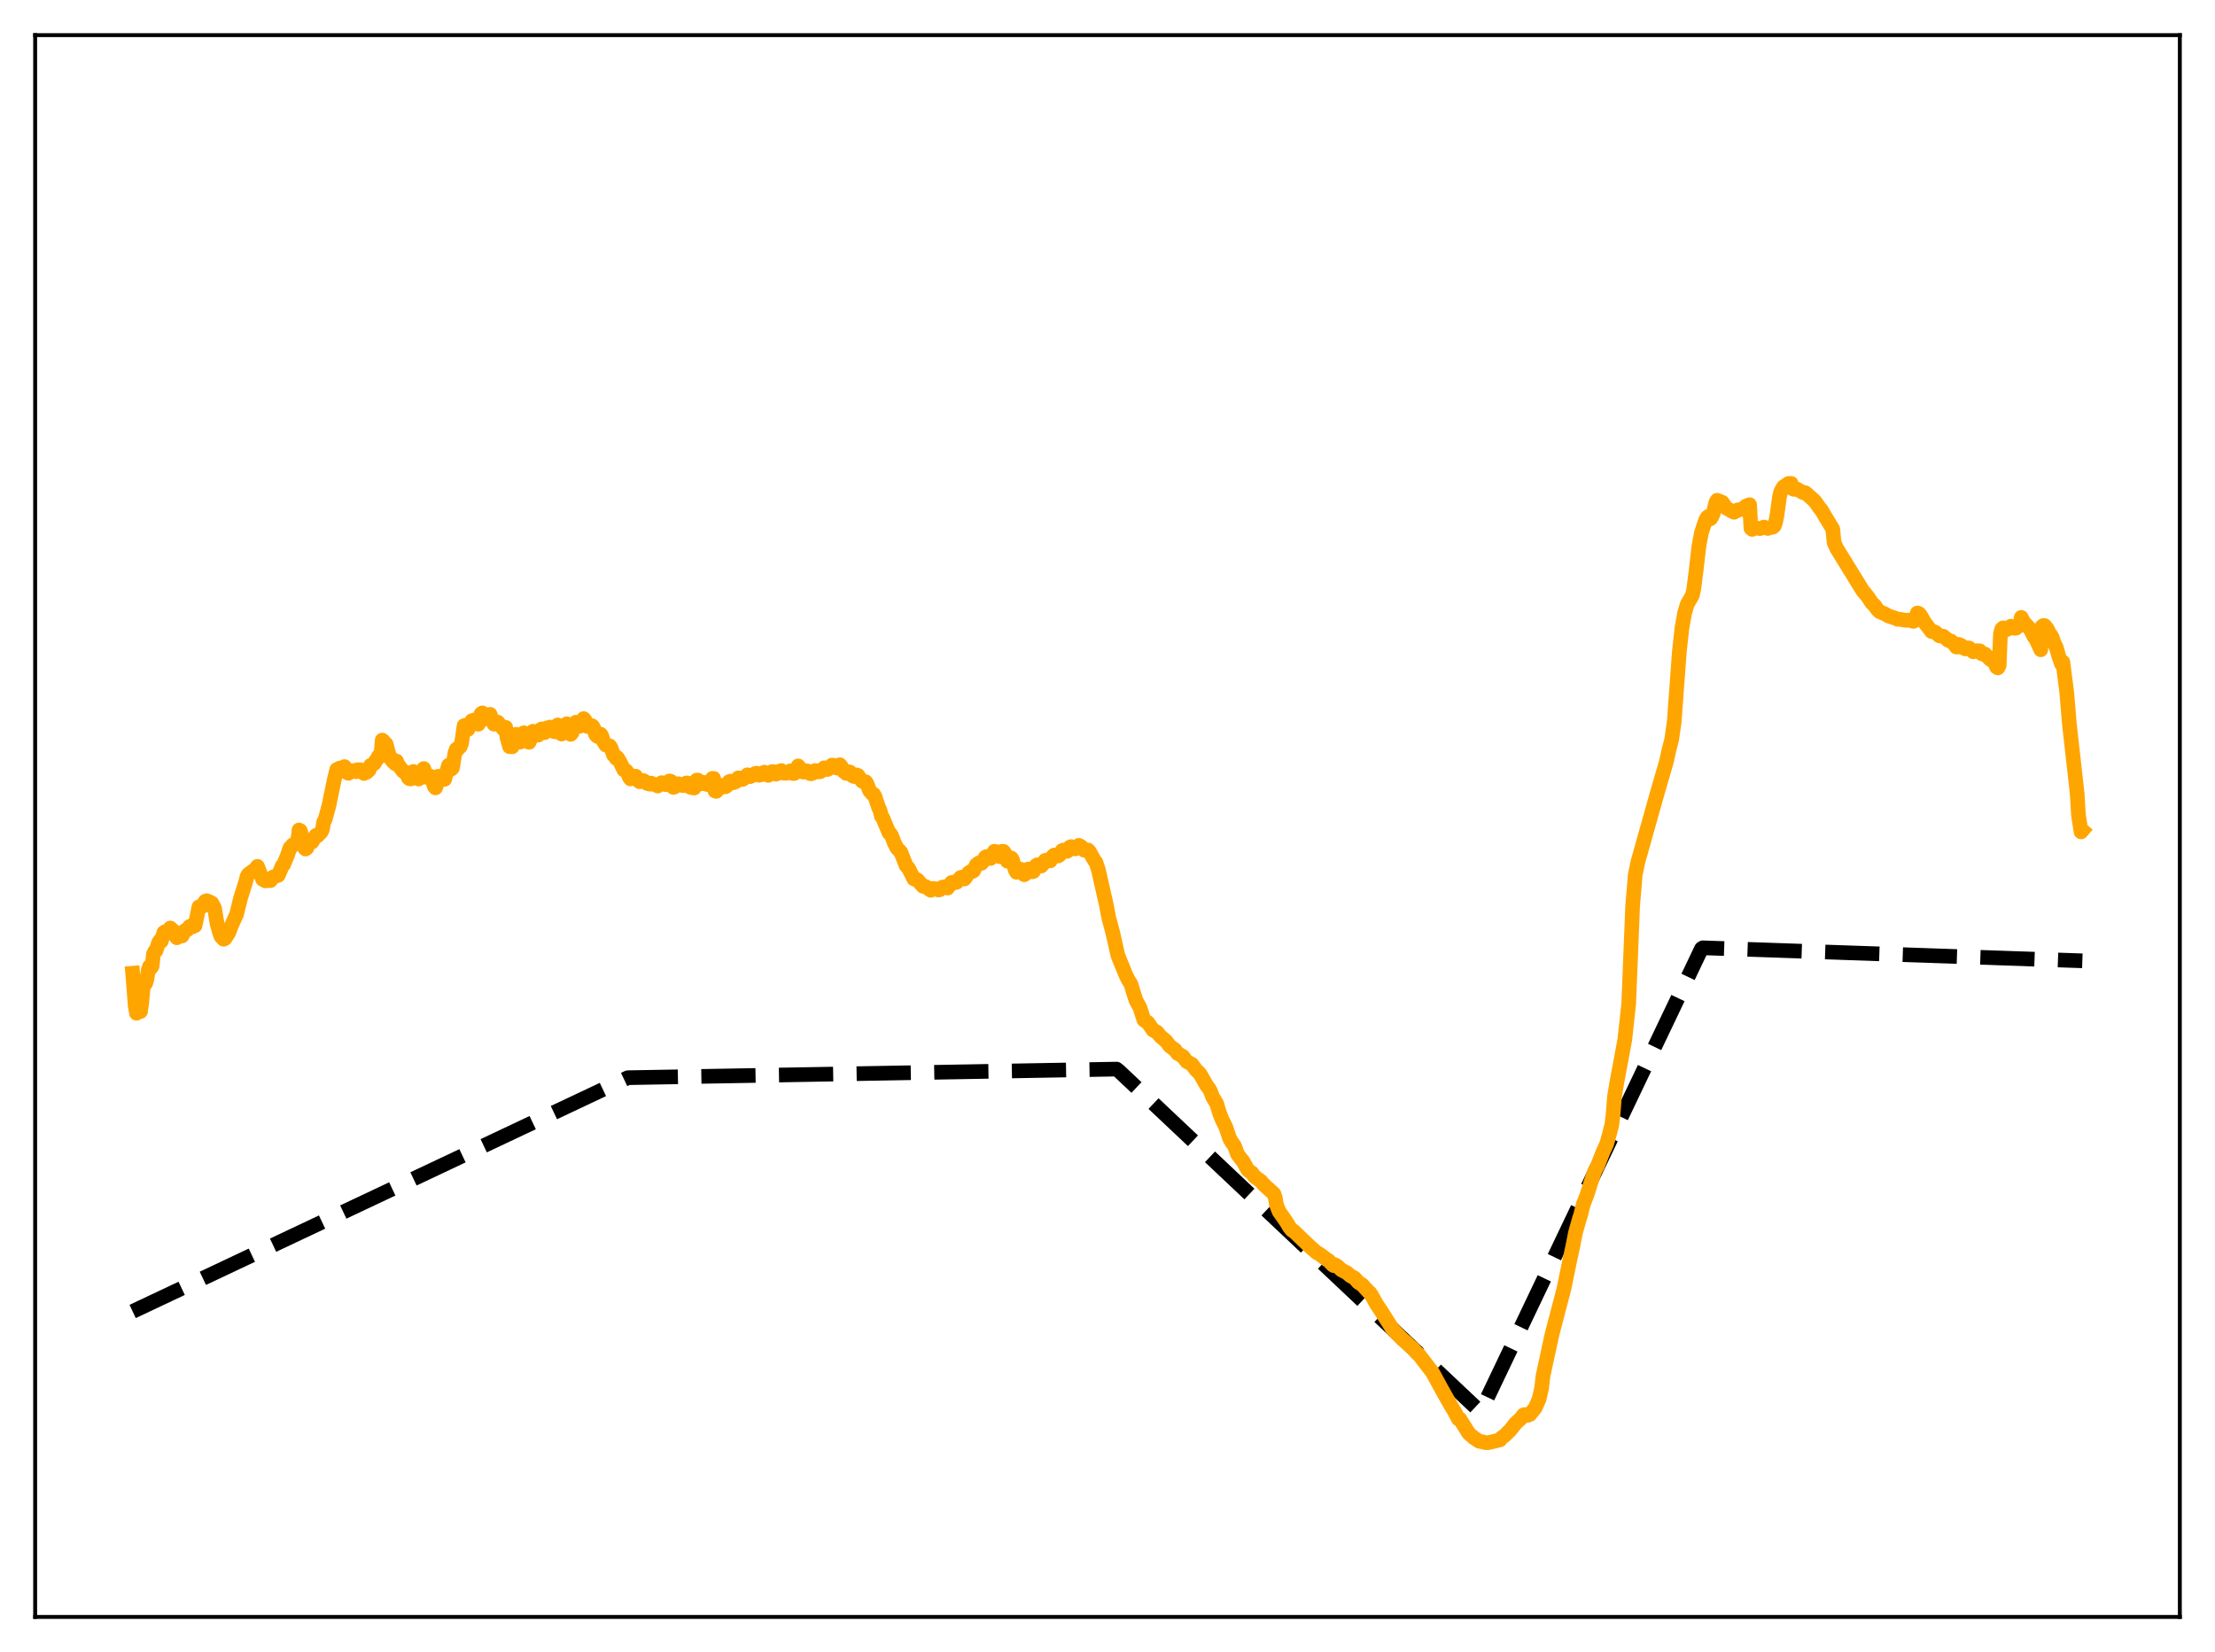 <?xml version="1.0" encoding="utf-8" standalone="no"?>
<!DOCTYPE svg PUBLIC "-//W3C//DTD SVG 1.1//EN"
  "http://www.w3.org/Graphics/SVG/1.1/DTD/svg11.dtd">
<svg xmlns:xlink="http://www.w3.org/1999/xlink" width="453.6pt" height="338.4pt" viewBox="0 0 453.6 338.4" xmlns="http://www.w3.org/2000/svg" version="1.1">
 <defs>
  <style type="text/css">*{stroke-linejoin: round; stroke-linecap: butt}</style>
 </defs>
 <g id="figure_1">
  <g id="patch_1">
   <path d="M 0 338.4 
L 453.6 338.4 
L 453.6 0 
L 0 0 
z
" style="fill: #ffffff"/>
  </g>
  <g id="axes_1">
   <g id="patch_2">
    <path d="M 7.2 331.2 
L 446.4 331.2 
L 446.4 7.2 
L 7.2 7.2 
z
" style="fill: #ffffff"/>
   </g>
   <g id="matplotlib.axis_1"/>
   <g id="matplotlib.axis_2"/>
   <g id="line2d_1">
    <path d="M 27.164 268.633 
L 128.579 220.747 
L 228.663 218.988 
L 229.196 219.42 
L 303.194 289.225 
L 314.374 265.781 
L 348.445 194.314 
L 348.711 194.143 
L 426.436 196.808 
L 426.436 196.808 
" clip-path="url(#p6bdb53b041)" style="fill: none; stroke-dasharray: 11.1,4.8; stroke-dashoffset: 0; stroke: #000000; stroke-width: 3"/>
   </g>
   <g id="line2d_2">
    <path d="M 27.164 199.35 
L 27.696 206.089 
L 27.962 207.55 
L 28.228 207.038 
L 28.495 206.962 
L 28.761 207.199 
L 29.027 205.459 
L 29.293 202.483 
L 29.559 201.376 
L 29.825 201.426 
L 30.092 200.57 
L 30.358 198.74 
L 30.624 197.958 
L 30.89 198.288 
L 31.156 197.884 
L 31.423 195.447 
L 31.689 194.865 
L 31.955 194.737 
L 32.487 193.069 
L 32.753 192.682 
L 33.02 192.812 
L 33.552 191.01 
L 33.818 190.827 
L 34.084 191.157 
L 34.883 190.089 
L 35.149 190.509 
L 35.415 190.553 
L 35.948 191.722 
L 36.214 192.086 
L 36.48 191.656 
L 37.279 191.717 
L 37.811 190.672 
L 38.077 190.483 
L 38.343 190.462 
L 38.876 189.735 
L 39.142 189.648 
L 39.408 189.845 
L 39.94 189.607 
L 40.739 185.751 
L 41.005 185.768 
L 41.271 185.606 
L 41.537 185.625 
L 41.804 184.947 
L 42.07 184.574 
L 42.336 184.491 
L 42.602 184.786 
L 42.868 184.708 
L 43.401 184.997 
L 43.933 186.008 
L 44.465 189.253 
L 44.998 191.149 
L 45.264 191.831 
L 45.796 192.392 
L 46.063 192.262 
L 46.861 191.034 
L 47.393 189.605 
L 48.458 187.243 
L 49.257 183.992 
L 50.321 180.6 
L 50.588 179.536 
L 50.854 179.09 
L 52.451 177.914 
L 52.717 177.457 
L 53.782 180.121 
L 54.048 180.204 
L 54.314 180.428 
L 55.379 180.374 
L 55.911 179.64 
L 56.976 179.299 
L 57.508 178.076 
L 57.775 177.374 
L 58.041 177.165 
L 58.839 175.272 
L 59.372 173.68 
L 59.638 173.511 
L 59.904 173.09 
L 60.703 172.683 
L 60.969 172.245 
L 61.235 170.005 
L 61.501 170.156 
L 62.033 171.924 
L 62.3 173.612 
L 62.566 173.912 
L 62.832 173.718 
L 63.364 172.465 
L 63.631 172.236 
L 63.897 172.481 
L 64.695 171.131 
L 64.961 171.247 
L 65.76 170.438 
L 66.026 169.896 
L 66.292 168.336 
L 66.559 167.926 
L 67.357 165.026 
L 68.422 159.836 
L 68.954 157.635 
L 69.22 157.782 
L 69.487 157.354 
L 70.019 157.241 
L 70.285 157.476 
L 70.551 157.025 
L 70.817 157.895 
L 71.084 158.262 
L 71.35 158.402 
L 71.616 157.833 
L 71.882 158.023 
L 72.148 157.839 
L 72.415 158.021 
L 72.681 157.921 
L 72.947 158.074 
L 73.213 157.668 
L 73.479 157.722 
L 73.745 157.652 
L 74.012 158.025 
L 74.278 158.156 
L 74.544 158.434 
L 74.81 157.819 
L 75.076 158.202 
L 75.609 157.698 
L 75.875 156.783 
L 76.141 156.726 
L 76.673 156.366 
L 76.94 155.814 
L 77.206 155.553 
L 77.472 154.955 
L 78.004 154.772 
L 78.271 151.591 
L 78.537 151.825 
L 78.803 152.408 
L 79.069 152.391 
L 79.601 154.355 
L 79.868 155.294 
L 80.134 155.292 
L 80.4 155.935 
L 80.932 156.439 
L 81.199 155.887 
L 81.465 156.566 
L 82.529 157.968 
L 82.796 158.038 
L 83.062 158.403 
L 83.328 158.345 
L 83.594 159.289 
L 83.86 159.522 
L 84.127 159.553 
L 84.393 158.392 
L 84.659 158.02 
L 84.925 158.492 
L 85.191 159.391 
L 85.457 159.304 
L 85.724 159.572 
L 86.256 158.433 
L 86.522 158.225 
L 86.788 157.426 
L 87.321 159.228 
L 87.587 158.925 
L 87.853 159.028 
L 88.119 158.97 
L 88.385 159.76 
L 88.652 160.114 
L 88.918 161.066 
L 89.184 161.386 
L 89.45 160.687 
L 89.716 159.019 
L 89.983 159.014 
L 90.515 159.399 
L 90.781 159.035 
L 91.047 159.644 
L 91.846 156.775 
L 92.112 157.555 
L 92.378 157.569 
L 92.644 157.326 
L 93.177 154.184 
L 93.443 153.468 
L 93.709 153.508 
L 93.975 153.051 
L 94.241 152.955 
L 94.508 152.312 
L 95.04 148.646 
L 95.306 148.55 
L 95.572 149.265 
L 95.839 149.405 
L 96.105 148.522 
L 96.371 148.442 
L 96.637 147.622 
L 96.903 147.654 
L 97.169 147.453 
L 97.968 148.346 
L 98.5 146.216 
L 98.767 146.023 
L 99.033 146.645 
L 99.299 146.495 
L 99.565 147.131 
L 99.831 147.271 
L 100.097 147.062 
L 100.364 146.315 
L 100.896 147.784 
L 101.162 148.335 
L 101.961 147.931 
L 102.227 148.36 
L 102.493 148.545 
L 103.025 149.266 
L 103.292 149.523 
L 103.558 148.986 
L 103.824 151.056 
L 104.356 152.949 
L 104.623 152.794 
L 104.889 152.973 
L 105.421 150.832 
L 105.687 150.408 
L 106.22 151.876 
L 106.486 152.018 
L 107.018 150.893 
L 107.284 150.094 
L 107.551 150.193 
L 107.817 150.543 
L 108.083 151.94 
L 108.349 152.052 
L 108.615 151.465 
L 108.881 150.163 
L 109.148 149.781 
L 109.68 150.59 
L 109.946 150.517 
L 110.212 150.589 
L 110.479 150.113 
L 110.745 149.399 
L 111.011 149.287 
L 111.277 149.917 
L 111.543 150.067 
L 111.809 149.805 
L 112.076 149.08 
L 112.342 149.23 
L 112.608 148.934 
L 112.874 149.176 
L 113.14 149.247 
L 113.407 149.84 
L 113.673 149.909 
L 113.939 149.385 
L 114.205 148.496 
L 114.471 148.919 
L 115.004 150.358 
L 115.536 149.842 
L 116.068 148.252 
L 116.335 148.374 
L 116.601 150.014 
L 116.867 150.419 
L 117.133 150.113 
L 117.399 148.821 
L 117.665 148.179 
L 117.932 147.937 
L 118.198 148.554 
L 118.464 148.784 
L 118.73 148.767 
L 118.996 148.487 
L 119.263 148.02 
L 119.529 147.195 
L 119.795 147.5 
L 120.061 148.344 
L 120.327 148.813 
L 121.126 148.605 
L 121.392 148.783 
L 121.658 149.324 
L 121.924 150.373 
L 122.191 150.734 
L 122.457 150.887 
L 122.989 150.381 
L 123.255 150.769 
L 123.521 151.755 
L 124.054 152.606 
L 124.852 152.776 
L 125.119 153.16 
L 125.651 154.667 
L 125.917 154.782 
L 126.183 155.343 
L 126.449 155.207 
L 126.982 156.103 
L 127.78 157.717 
L 128.047 157.76 
L 128.313 157.949 
L 128.579 158.407 
L 128.845 159.164 
L 129.111 159.549 
L 129.377 158.881 
L 129.644 159.116 
L 130.176 158.99 
L 130.708 159.881 
L 130.975 160.126 
L 131.507 160.049 
L 131.773 159.886 
L 132.305 160.217 
L 132.572 160.497 
L 133.104 160.626 
L 133.37 160.416 
L 134.701 160.998 
L 135.5 160.315 
L 136.298 160.72 
L 136.564 160.623 
L 137.097 159.965 
L 137.363 160.026 
L 137.629 160.233 
L 137.895 161.284 
L 138.161 161.186 
L 138.428 160.947 
L 138.694 160.543 
L 138.96 160.537 
L 139.759 160.914 
L 140.025 160.915 
L 140.557 160.382 
L 140.823 160.394 
L 141.356 161.256 
L 141.888 161.371 
L 142.154 161.416 
L 142.687 159.788 
L 142.953 159.803 
L 143.219 160.334 
L 143.485 160.556 
L 143.751 160.525 
L 144.017 160.247 
L 144.284 160.29 
L 144.816 160.702 
L 145.348 160.414 
L 145.881 159.441 
L 146.147 159.441 
L 146.413 162.016 
L 146.679 162.101 
L 147.478 161.255 
L 147.744 160.877 
L 148.01 160.894 
L 148.543 161.175 
L 148.809 161.009 
L 149.341 160.092 
L 149.607 160 
L 150.14 160.331 
L 150.672 160.137 
L 151.204 159.331 
L 151.471 159.377 
L 151.737 159.682 
L 152.003 159.676 
L 152.269 159.534 
L 153.068 158.704 
L 153.6 159.086 
L 154.132 158.864 
L 154.665 158.421 
L 154.931 158.384 
L 155.197 158.687 
L 155.463 158.797 
L 155.996 158.669 
L 156.262 158.285 
L 156.528 158.166 
L 157.327 158.823 
L 157.593 158.661 
L 158.125 158.049 
L 158.391 158.06 
L 158.924 158.579 
L 159.456 158.286 
L 159.722 157.933 
L 159.988 157.836 
L 160.521 158.378 
L 161.053 158.397 
L 161.852 157.892 
L 162.384 158.449 
L 162.65 158.445 
L 163.183 158.024 
L 163.449 156.886 
L 164.513 158.158 
L 164.78 158.08 
L 165.046 157.875 
L 165.312 157.903 
L 165.844 158.45 
L 166.111 158.494 
L 166.377 158.39 
L 166.909 157.839 
L 167.175 157.849 
L 167.441 158.121 
L 167.974 158.069 
L 168.772 157.271 
L 169.305 157.631 
L 169.571 157.576 
L 169.837 157.391 
L 170.369 156.72 
L 170.636 156.734 
L 171.168 157.237 
L 171.434 157.322 
L 171.7 157.148 
L 171.967 156.647 
L 172.233 156.917 
L 172.765 157.974 
L 173.297 158.421 
L 173.83 158.076 
L 174.096 158.186 
L 174.628 158.942 
L 174.895 159.058 
L 175.427 158.727 
L 175.693 158.829 
L 176.492 159.949 
L 176.758 160.128 
L 177.29 160.132 
L 177.556 160.556 
L 178.089 161.986 
L 178.621 162.595 
L 178.887 162.669 
L 179.153 163.094 
L 179.952 165.469 
L 180.218 165.975 
L 180.484 167.178 
L 180.751 167.466 
L 182.081 170.641 
L 182.348 170.799 
L 182.614 171.23 
L 183.146 172.667 
L 183.679 173.712 
L 184.477 174.552 
L 185.542 177.27 
L 186.074 177.887 
L 187.139 180.016 
L 187.405 180.134 
L 187.671 180.121 
L 187.937 180.275 
L 189.002 181.544 
L 189.535 181.578 
L 190.599 182.364 
L 190.865 182.241 
L 191.132 181.976 
L 191.664 182.066 
L 192.196 182.309 
L 192.463 182.239 
L 192.995 181.71 
L 193.527 181.626 
L 194.06 181.904 
L 194.858 180.763 
L 195.391 180.673 
L 195.657 180.796 
L 195.923 180.711 
L 196.721 179.726 
L 196.988 179.668 
L 197.254 179.778 
L 197.52 180.035 
L 197.786 179.688 
L 198.319 178.841 
L 198.851 178.478 
L 199.117 178.524 
L 199.383 178.367 
L 199.916 177.174 
L 200.448 176.767 
L 200.98 176.838 
L 201.247 176.558 
L 201.779 175.58 
L 202.045 175.444 
L 202.311 175.509 
L 202.577 175.804 
L 202.844 175.845 
L 203.642 174.365 
L 203.908 174.44 
L 204.707 175.471 
L 205.239 174.364 
L 205.505 174.395 
L 205.772 174.766 
L 206.304 176.412 
L 206.57 176.455 
L 206.836 175.983 
L 207.103 175.755 
L 207.369 176.175 
L 207.901 178.214 
L 208.167 178.673 
L 208.966 178.032 
L 209.232 178.258 
L 209.764 179.177 
L 210.031 178.907 
L 210.297 178.301 
L 210.563 178.007 
L 211.095 178.291 
L 211.361 178.582 
L 211.628 178.509 
L 212.16 177.312 
L 212.426 177.134 
L 212.692 177.132 
L 213.225 177.395 
L 213.491 177.109 
L 214.023 176.241 
L 214.556 176.131 
L 214.822 176.31 
L 215.088 176.326 
L 215.62 175.381 
L 215.887 175.142 
L 216.419 175.163 
L 216.685 175.335 
L 216.951 175.164 
L 217.484 174.242 
L 217.75 174.122 
L 218.016 174.144 
L 218.282 174.336 
L 218.548 174.384 
L 219.081 173.522 
L 219.347 173.418 
L 219.613 173.466 
L 220.145 173.889 
L 220.412 173.776 
L 220.944 173.147 
L 221.476 173.468 
L 222.009 174.151 
L 222.807 174.108 
L 223.073 174.393 
L 224.138 176.286 
L 224.404 176.594 
L 224.937 178.19 
L 226.534 185.235 
L 227.066 188.028 
L 227.865 190.995 
L 228.929 195.707 
L 230.527 199.648 
L 231.059 200.728 
L 231.591 201.56 
L 232.124 203.325 
L 232.656 204.957 
L 233.455 206.435 
L 234.253 208.921 
L 234.785 209.295 
L 235.052 209.438 
L 236.116 211.001 
L 236.915 211.403 
L 237.713 212.355 
L 238.778 213.238 
L 239.577 214.293 
L 240.641 215.058 
L 241.174 215.801 
L 241.706 216.08 
L 242.239 216.39 
L 243.037 217.452 
L 244.102 218.01 
L 244.9 219.128 
L 245.699 219.896 
L 246.231 220.802 
L 247.03 222.232 
L 247.562 222.944 
L 247.828 223.375 
L 248.361 224.742 
L 249.159 226.049 
L 249.692 227.86 
L 250.224 229.24 
L 251.023 230.855 
L 251.821 233.215 
L 252.353 234.139 
L 252.62 234.42 
L 252.886 234.919 
L 253.418 236.412 
L 254.217 237.481 
L 254.483 237.751 
L 255.548 239.657 
L 256.08 240.068 
L 256.346 240.206 
L 256.879 240.975 
L 258.209 241.943 
L 258.742 242.59 
L 260.871 244.527 
L 261.137 245.235 
L 261.404 246.796 
L 261.936 248.149 
L 263.001 249.656 
L 263.533 250.451 
L 264.065 251.36 
L 264.598 252.016 
L 264.864 252.109 
L 268.324 255.423 
L 268.857 255.882 
L 269.655 256.575 
L 270.188 256.861 
L 271.785 258.053 
L 272.051 258.192 
L 272.849 259.037 
L 273.116 259.234 
L 273.382 259.052 
L 273.914 259.383 
L 274.713 260.125 
L 275.777 260.673 
L 276.576 261.351 
L 277.375 261.763 
L 278.173 262.682 
L 278.972 263.17 
L 280.303 264.639 
L 280.569 264.835 
L 281.101 265.708 
L 281.9 267.151 
L 282.964 268.743 
L 283.763 270.019 
L 284.561 271.261 
L 285.094 272.139 
L 287.223 274.348 
L 288.022 275.001 
L 288.554 275.534 
L 289.353 276.181 
L 289.885 276.822 
L 290.151 277.161 
L 290.417 277.287 
L 293.345 281.099 
L 295.209 284.515 
L 297.072 287.827 
L 297.871 289.141 
L 298.669 290.665 
L 298.935 290.631 
L 300.799 293.616 
L 301.863 294.522 
L 302.928 295.228 
L 303.46 295.303 
L 304.259 295.51 
L 304.791 295.509 
L 307.187 294.935 
L 307.453 294.548 
L 308.252 293.957 
L 308.784 293.413 
L 309.316 292.886 
L 310.381 291.529 
L 311.446 290.557 
L 311.978 289.831 
L 312.244 289.743 
L 312.777 289.925 
L 313.309 289.723 
L 314.374 288.4 
L 315.172 286.634 
L 315.705 284.3 
L 315.971 281.915 
L 317.834 273.3 
L 320.23 264.154 
L 321.561 257.722 
L 322.093 255.254 
L 322.625 252.545 
L 323.424 249.688 
L 323.69 248.913 
L 324.223 246.718 
L 325.021 244.679 
L 325.82 242.101 
L 326.618 239.798 
L 327.151 238.828 
L 328.215 236.089 
L 329.014 234.338 
L 329.546 232.464 
L 330.079 230.383 
L 330.345 228.164 
L 330.611 224.675 
L 331.143 221.511 
L 332.74 212.942 
L 333.539 205.525 
L 334.337 185.656 
L 334.87 179.192 
L 335.402 176.619 
L 339.395 162.408 
L 341.258 155.998 
L 341.791 153.57 
L 342.323 151.545 
L 342.855 147.856 
L 343.388 140.522 
L 343.92 133.313 
L 344.452 128.567 
L 344.985 125.571 
L 345.517 123.759 
L 346.316 122.398 
L 346.582 121.913 
L 346.848 120.724 
L 347.38 116.524 
L 347.913 111.852 
L 348.445 109.056 
L 349.244 106.639 
L 349.51 106.091 
L 349.776 105.815 
L 350.042 106.349 
L 350.308 106.234 
L 350.575 105.833 
L 350.841 105.215 
L 351.373 102.925 
L 351.639 102.473 
L 352.704 102.898 
L 353.503 104.058 
L 354.833 104.807 
L 355.1 104.93 
L 355.632 104.638 
L 355.898 104.431 
L 356.697 104.345 
L 357.229 104.011 
L 357.495 103.691 
L 358.294 103.376 
L 358.56 108.204 
L 358.826 108.439 
L 359.359 108.131 
L 360.423 108.271 
L 361.222 107.965 
L 362.02 108.248 
L 362.553 108.057 
L 363.085 107.967 
L 363.351 107.719 
L 363.617 106.952 
L 363.884 105.641 
L 364.416 101.778 
L 364.682 100.684 
L 365.215 99.741 
L 366.279 99.021 
L 366.812 99.015 
L 367.078 100.089 
L 367.344 100.234 
L 367.876 100.135 
L 368.941 100.723 
L 369.207 100.893 
L 369.74 100.939 
L 371.603 102.603 
L 372.135 103.333 
L 372.668 104.128 
L 372.934 104.363 
L 373.732 105.738 
L 375.329 108.377 
L 375.596 111.14 
L 376.128 112.321 
L 381.452 120.981 
L 382.516 122.261 
L 383.315 123.491 
L 383.847 123.968 
L 384.38 124.753 
L 384.912 125.293 
L 385.977 125.734 
L 386.775 126.197 
L 388.106 126.611 
L 388.639 126.856 
L 389.171 126.846 
L 389.703 126.99 
L 390.502 127.064 
L 391.034 127.008 
L 391.833 127.28 
L 392.365 126.981 
L 392.631 125.56 
L 392.897 125.62 
L 393.164 125.858 
L 394.228 127.618 
L 395.559 129.367 
L 395.825 129.297 
L 396.358 129.524 
L 397.156 130.243 
L 397.955 130.321 
L 399.02 131.201 
L 399.552 131.312 
L 400.084 131.773 
L 400.617 132.525 
L 400.883 132.539 
L 401.149 131.987 
L 401.681 132.242 
L 402.214 132.792 
L 402.48 132.93 
L 403.012 132.71 
L 403.279 132.745 
L 404.077 133.504 
L 404.876 133.279 
L 405.142 133.412 
L 405.408 133.314 
L 405.674 133.792 
L 405.94 133.958 
L 406.473 133.962 
L 407.537 135.039 
L 407.804 135.22 
L 408.07 135.116 
L 408.336 135.347 
L 408.868 136.642 
L 409.135 136.805 
L 409.401 136.313 
L 409.667 129.786 
L 409.933 128.86 
L 410.199 128.608 
L 410.732 128.718 
L 410.998 128.945 
L 411.796 128.262 
L 412.595 128.69 
L 412.861 128.661 
L 413.393 128.171 
L 413.66 127.922 
L 413.926 126.459 
L 414.458 127.469 
L 415.789 128.919 
L 416.588 130.504 
L 416.854 130.758 
L 417.919 133.095 
L 418.185 128.316 
L 418.451 128.123 
L 418.717 128.145 
L 419.249 128.82 
L 419.782 129.873 
L 420.048 130.188 
L 420.314 130.687 
L 420.58 131.572 
L 421.113 132.666 
L 421.645 134.546 
L 422.177 136.024 
L 422.444 135.607 
L 423.242 141.845 
L 423.775 148.277 
L 425.372 162.523 
L 425.638 166.941 
L 426.17 170.401 
L 426.436 170.093 
L 426.436 170.093 
" clip-path="url(#p6bdb53b041)" style="fill: none; stroke: #ffa500; stroke-width: 3; stroke-linecap: square"/>
   </g>
   <g id="patch_3">
    <path d="M 7.2 331.2 
L 7.2 7.2 
" style="fill: none; stroke: #000000; stroke-width: 0.8; stroke-linejoin: miter; stroke-linecap: square"/>
   </g>
   <g id="patch_4">
    <path d="M 446.4 331.2 
L 446.4 7.2 
" style="fill: none; stroke: #000000; stroke-width: 0.8; stroke-linejoin: miter; stroke-linecap: square"/>
   </g>
   <g id="patch_5">
    <path d="M 7.2 331.2 
L 446.4 331.2 
" style="fill: none; stroke: #000000; stroke-width: 0.8; stroke-linejoin: miter; stroke-linecap: square"/>
   </g>
   <g id="patch_6">
    <path d="M 7.2 7.2 
L 446.4 7.2 
" style="fill: none; stroke: #000000; stroke-width: 0.8; stroke-linejoin: miter; stroke-linecap: square"/>
   </g>
  </g>
 </g>
 <defs>
  <clipPath id="p6bdb53b041">
   <rect x="7.2" y="7.2" width="439.2" height="324"/>
  </clipPath>
 </defs>
</svg>
